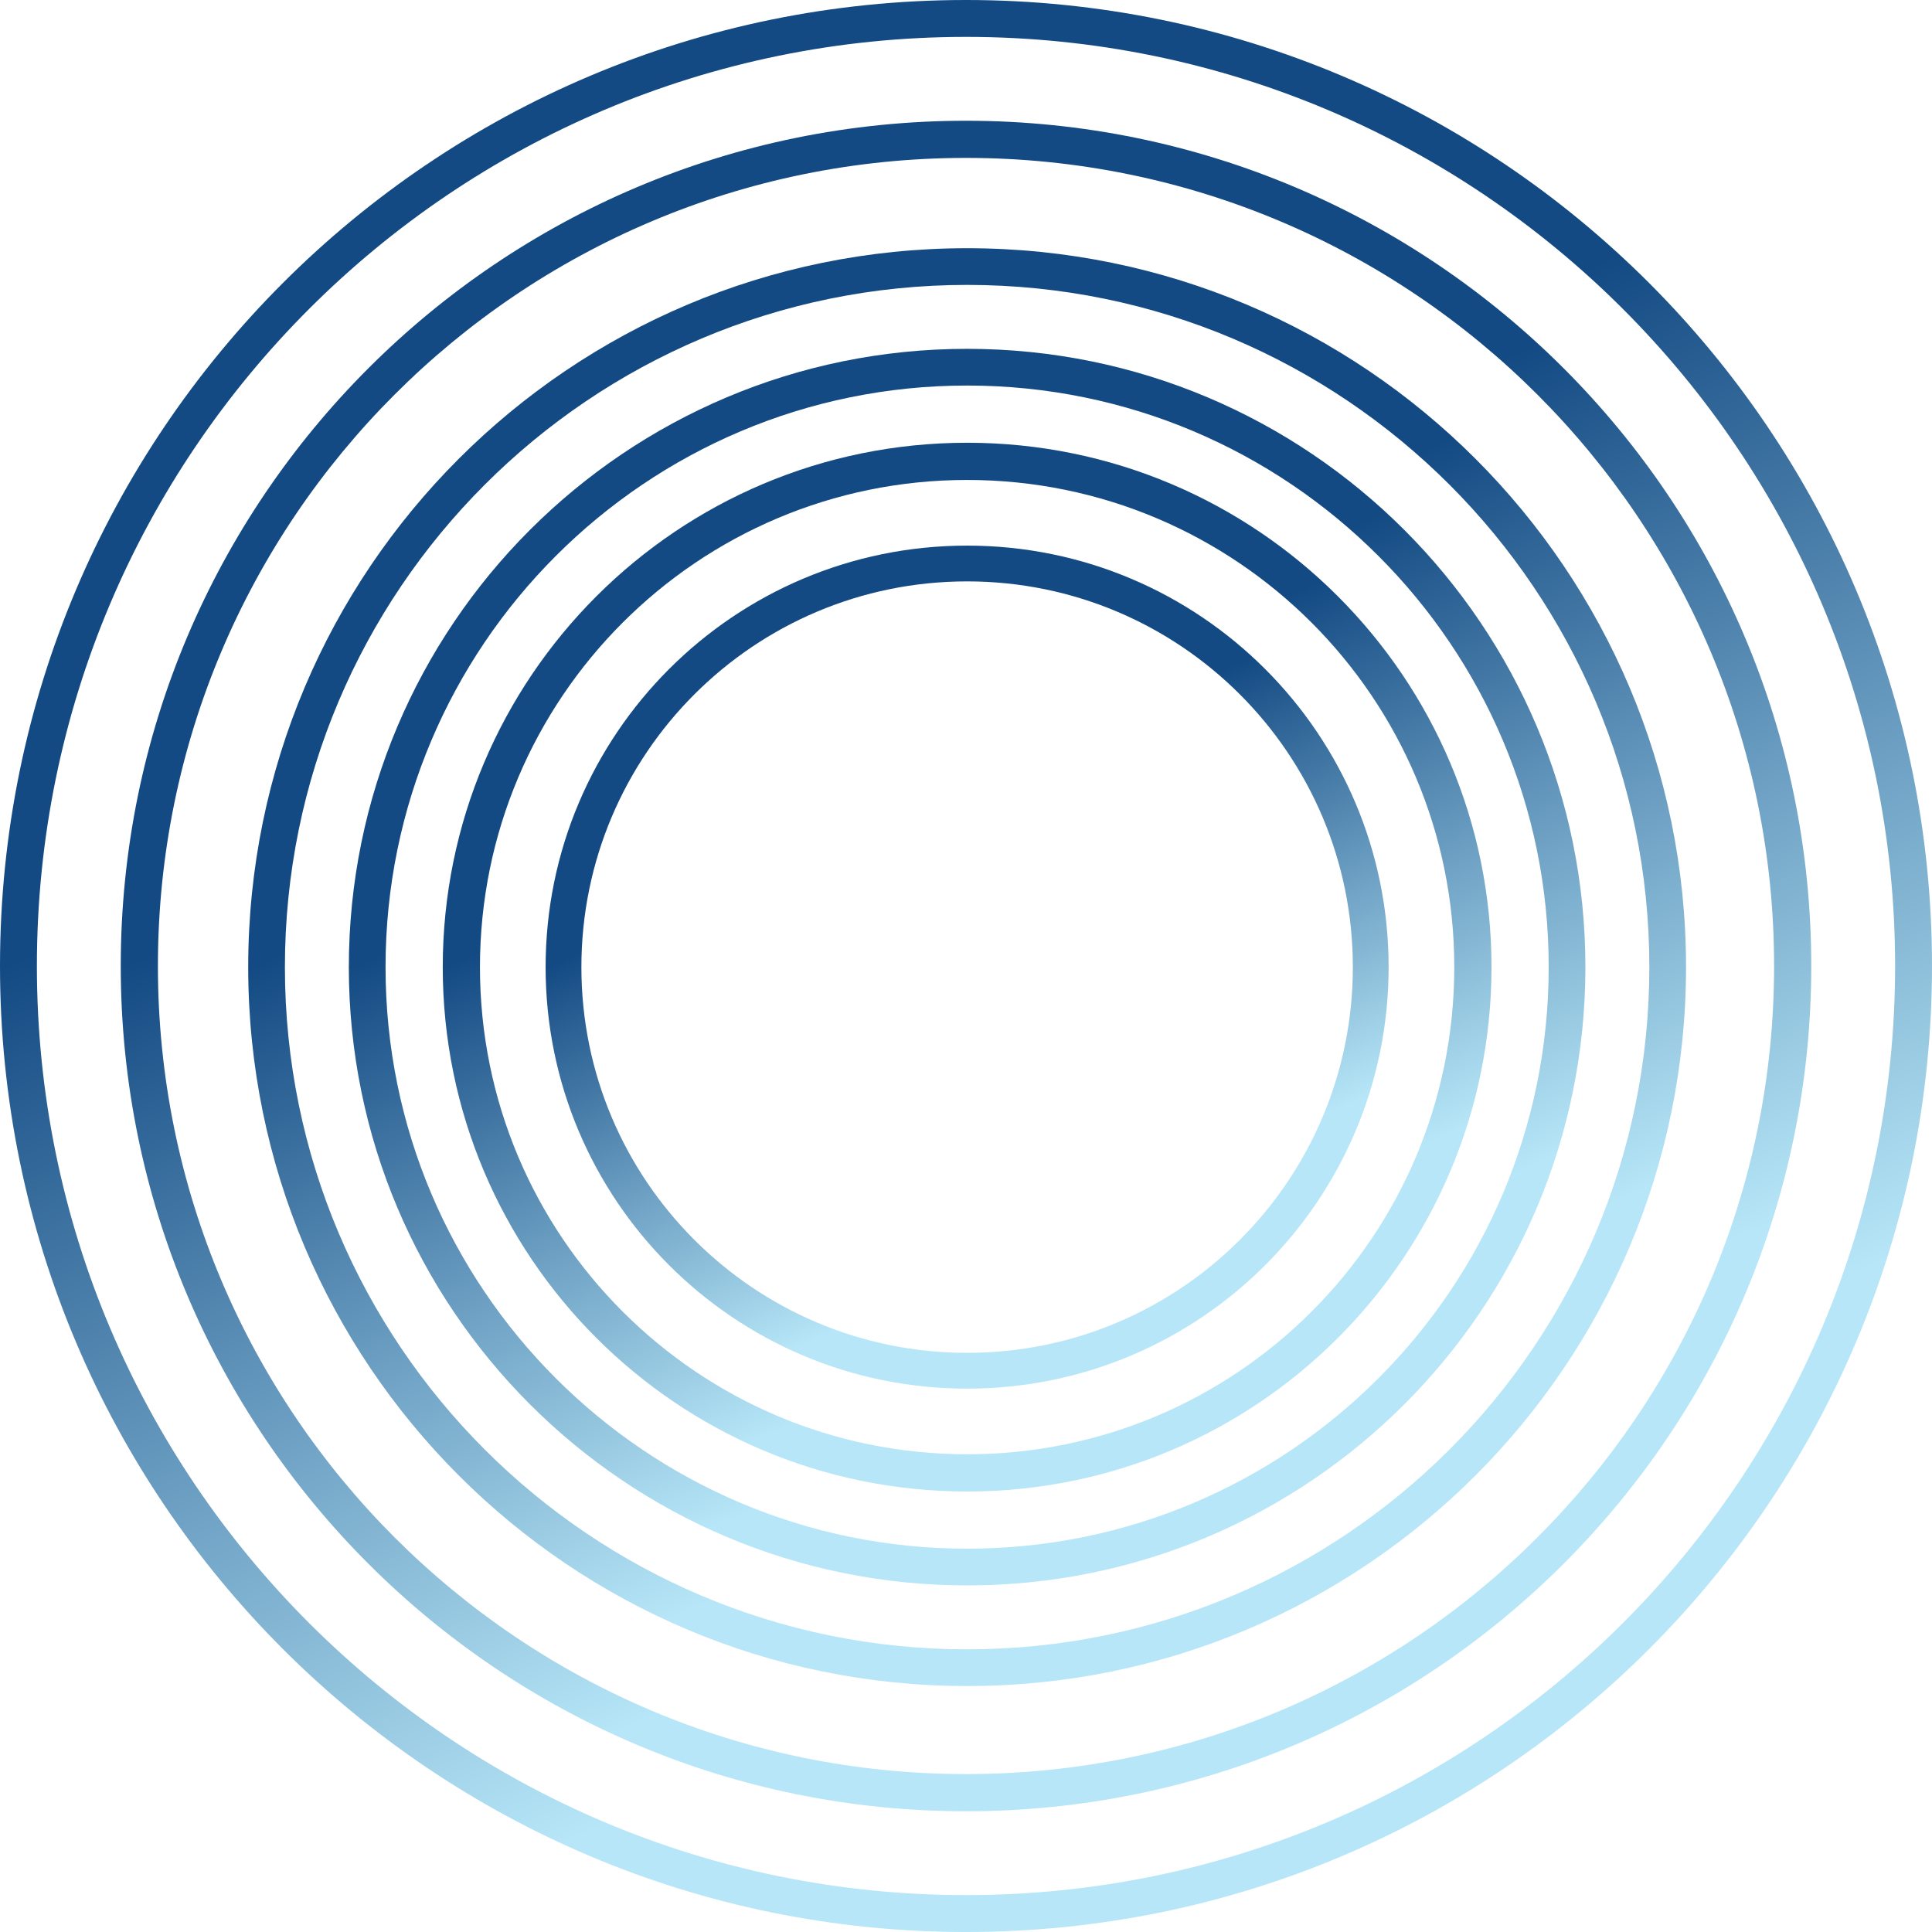 <svg width="514" height="514" viewBox="0 0 514 514" fill="none" xmlns="http://www.w3.org/2000/svg">
<g style="mix-blend-mode:hard-light">
<path d="M359.919 257.297C359.919 200.621 313.974 154.676 257.297 154.676C200.621 154.676 154.676 200.621 154.676 257.297C154.676 313.974 200.621 359.919 257.297 359.919V369.437C195.364 369.437 145.157 319.231 145.157 257.297C145.157 195.364 195.364 145.157 257.297 145.157C319.231 145.157 369.437 195.364 369.437 257.297C369.437 319.231 319.231 369.437 257.297 369.437V359.919C313.974 359.919 359.919 313.974 359.919 257.297Z" fill="url(#paint0_linear_63_1633)"/>
<path d="M386.905 257.298C386.905 185.718 328.878 127.69 257.298 127.69C185.718 127.69 127.69 185.718 127.69 257.298C127.69 328.878 185.718 386.905 257.298 386.905V396.804C180.251 396.804 117.792 334.345 117.792 257.298C117.792 180.251 180.251 117.792 257.298 117.792C334.345 117.792 396.804 180.251 396.804 257.298C396.804 334.345 334.345 396.804 257.298 396.804V386.905C328.878 386.905 386.905 328.878 386.905 257.298Z" fill="url(#paint1_linear_63_1633)"/>
<path d="M412.024 257.298C412.024 171.845 342.75 102.571 257.298 102.571C171.845 102.571 102.571 171.845 102.571 257.298C102.571 342.75 171.845 412.024 257.298 412.024V421.789C166.451 421.789 92.806 348.144 92.806 257.298C92.806 166.451 166.451 92.806 257.298 92.806C348.144 92.806 421.789 166.451 421.789 257.298C421.789 348.144 348.144 421.789 257.298 421.789V412.024C342.75 412.024 412.024 342.75 412.024 257.298Z" fill="url(#paint2_linear_63_1633)"/>
<path d="M438.799 257.298C438.799 157.057 357.538 75.797 257.298 75.797C157.057 75.797 75.797 157.057 75.797 257.298C75.797 357.538 157.057 438.799 257.298 438.799V448.561C151.666 448.561 66.035 362.929 66.035 257.298C66.035 151.666 151.666 66.035 257.298 66.035C362.929 66.035 448.561 151.666 448.561 257.298C448.561 362.929 362.929 448.561 257.298 448.561V438.799C357.538 438.799 438.799 357.538 438.799 257.298Z" fill="url(#paint3_linear_63_1633)"/>
<path d="M471.99 257C471.99 138.264 375.736 42.01 257 42.01C138.264 42.01 42.01 138.264 42.01 257C42.01 375.736 138.264 471.99 257 471.99V481.875C132.805 481.875 32.125 381.195 32.125 257C32.125 132.805 132.805 32.125 257 32.125C381.195 32.125 481.875 132.805 481.875 257C481.875 381.195 381.195 481.875 257 481.875V471.99C375.736 471.99 471.99 375.736 471.99 257Z" fill="url(#paint4_linear_63_1633)"/>
<path d="M504.186 257C504.186 120.483 393.517 9.814 257 9.814C120.483 9.814 9.814 120.483 9.814 257C9.814 393.517 120.483 504.186 257 504.186V514C115.063 514 0 398.937 0 257C0 115.063 115.063 0 257 0C398.937 0 514 115.063 514 257C514 398.937 398.937 514 257 514V504.186C393.517 504.186 504.186 393.517 504.186 257Z" fill="url(#paint5_linear_63_1633)"/>
</g>
<defs>
<linearGradient id="paint0_linear_63_1633" x1="282.823" y1="327.33" x2="234.607" y2="218.026" gradientUnits="userSpaceOnUse">
<stop stop-color="#B6E6F7"/>
<stop offset="1" stop-color="#134A83"/>
</linearGradient>
<linearGradient id="paint1_linear_63_1633" x1="289.053" y1="344.421" x2="229.071" y2="208.444" gradientUnits="userSpaceOnUse">
<stop stop-color="#B6E6F7"/>
<stop offset="1" stop-color="#134A83"/>
</linearGradient>
<linearGradient id="paint2_linear_63_1633" x1="294.74" y1="360.025" x2="224.015" y2="199.693" gradientUnits="userSpaceOnUse">
<stop stop-color="#B6E6F7"/>
<stop offset="1" stop-color="#134A83"/>
</linearGradient>
<linearGradient id="paint3_linear_63_1633" x1="300.834" y1="376.744" x2="218.599" y2="190.319" gradientUnits="userSpaceOnUse">
<stop stop-color="#B6E6F7"/>
<stop offset="1" stop-color="#134A83"/>
</linearGradient>
<linearGradient id="paint4_linear_63_1633" x1="308.187" y1="397.437" x2="211.5" y2="178.25" gradientUnits="userSpaceOnUse">
<stop stop-color="#B6E6F7"/>
<stop offset="1" stop-color="#134A83"/>
</linearGradient>
<linearGradient id="paint5_linear_63_1633" x1="315.5" y1="417.5" x2="205" y2="167" gradientUnits="userSpaceOnUse">
<stop stop-color="#B6E6F7"/>
<stop offset="1" stop-color="#134A83"/>
</linearGradient>
</defs>
</svg>
